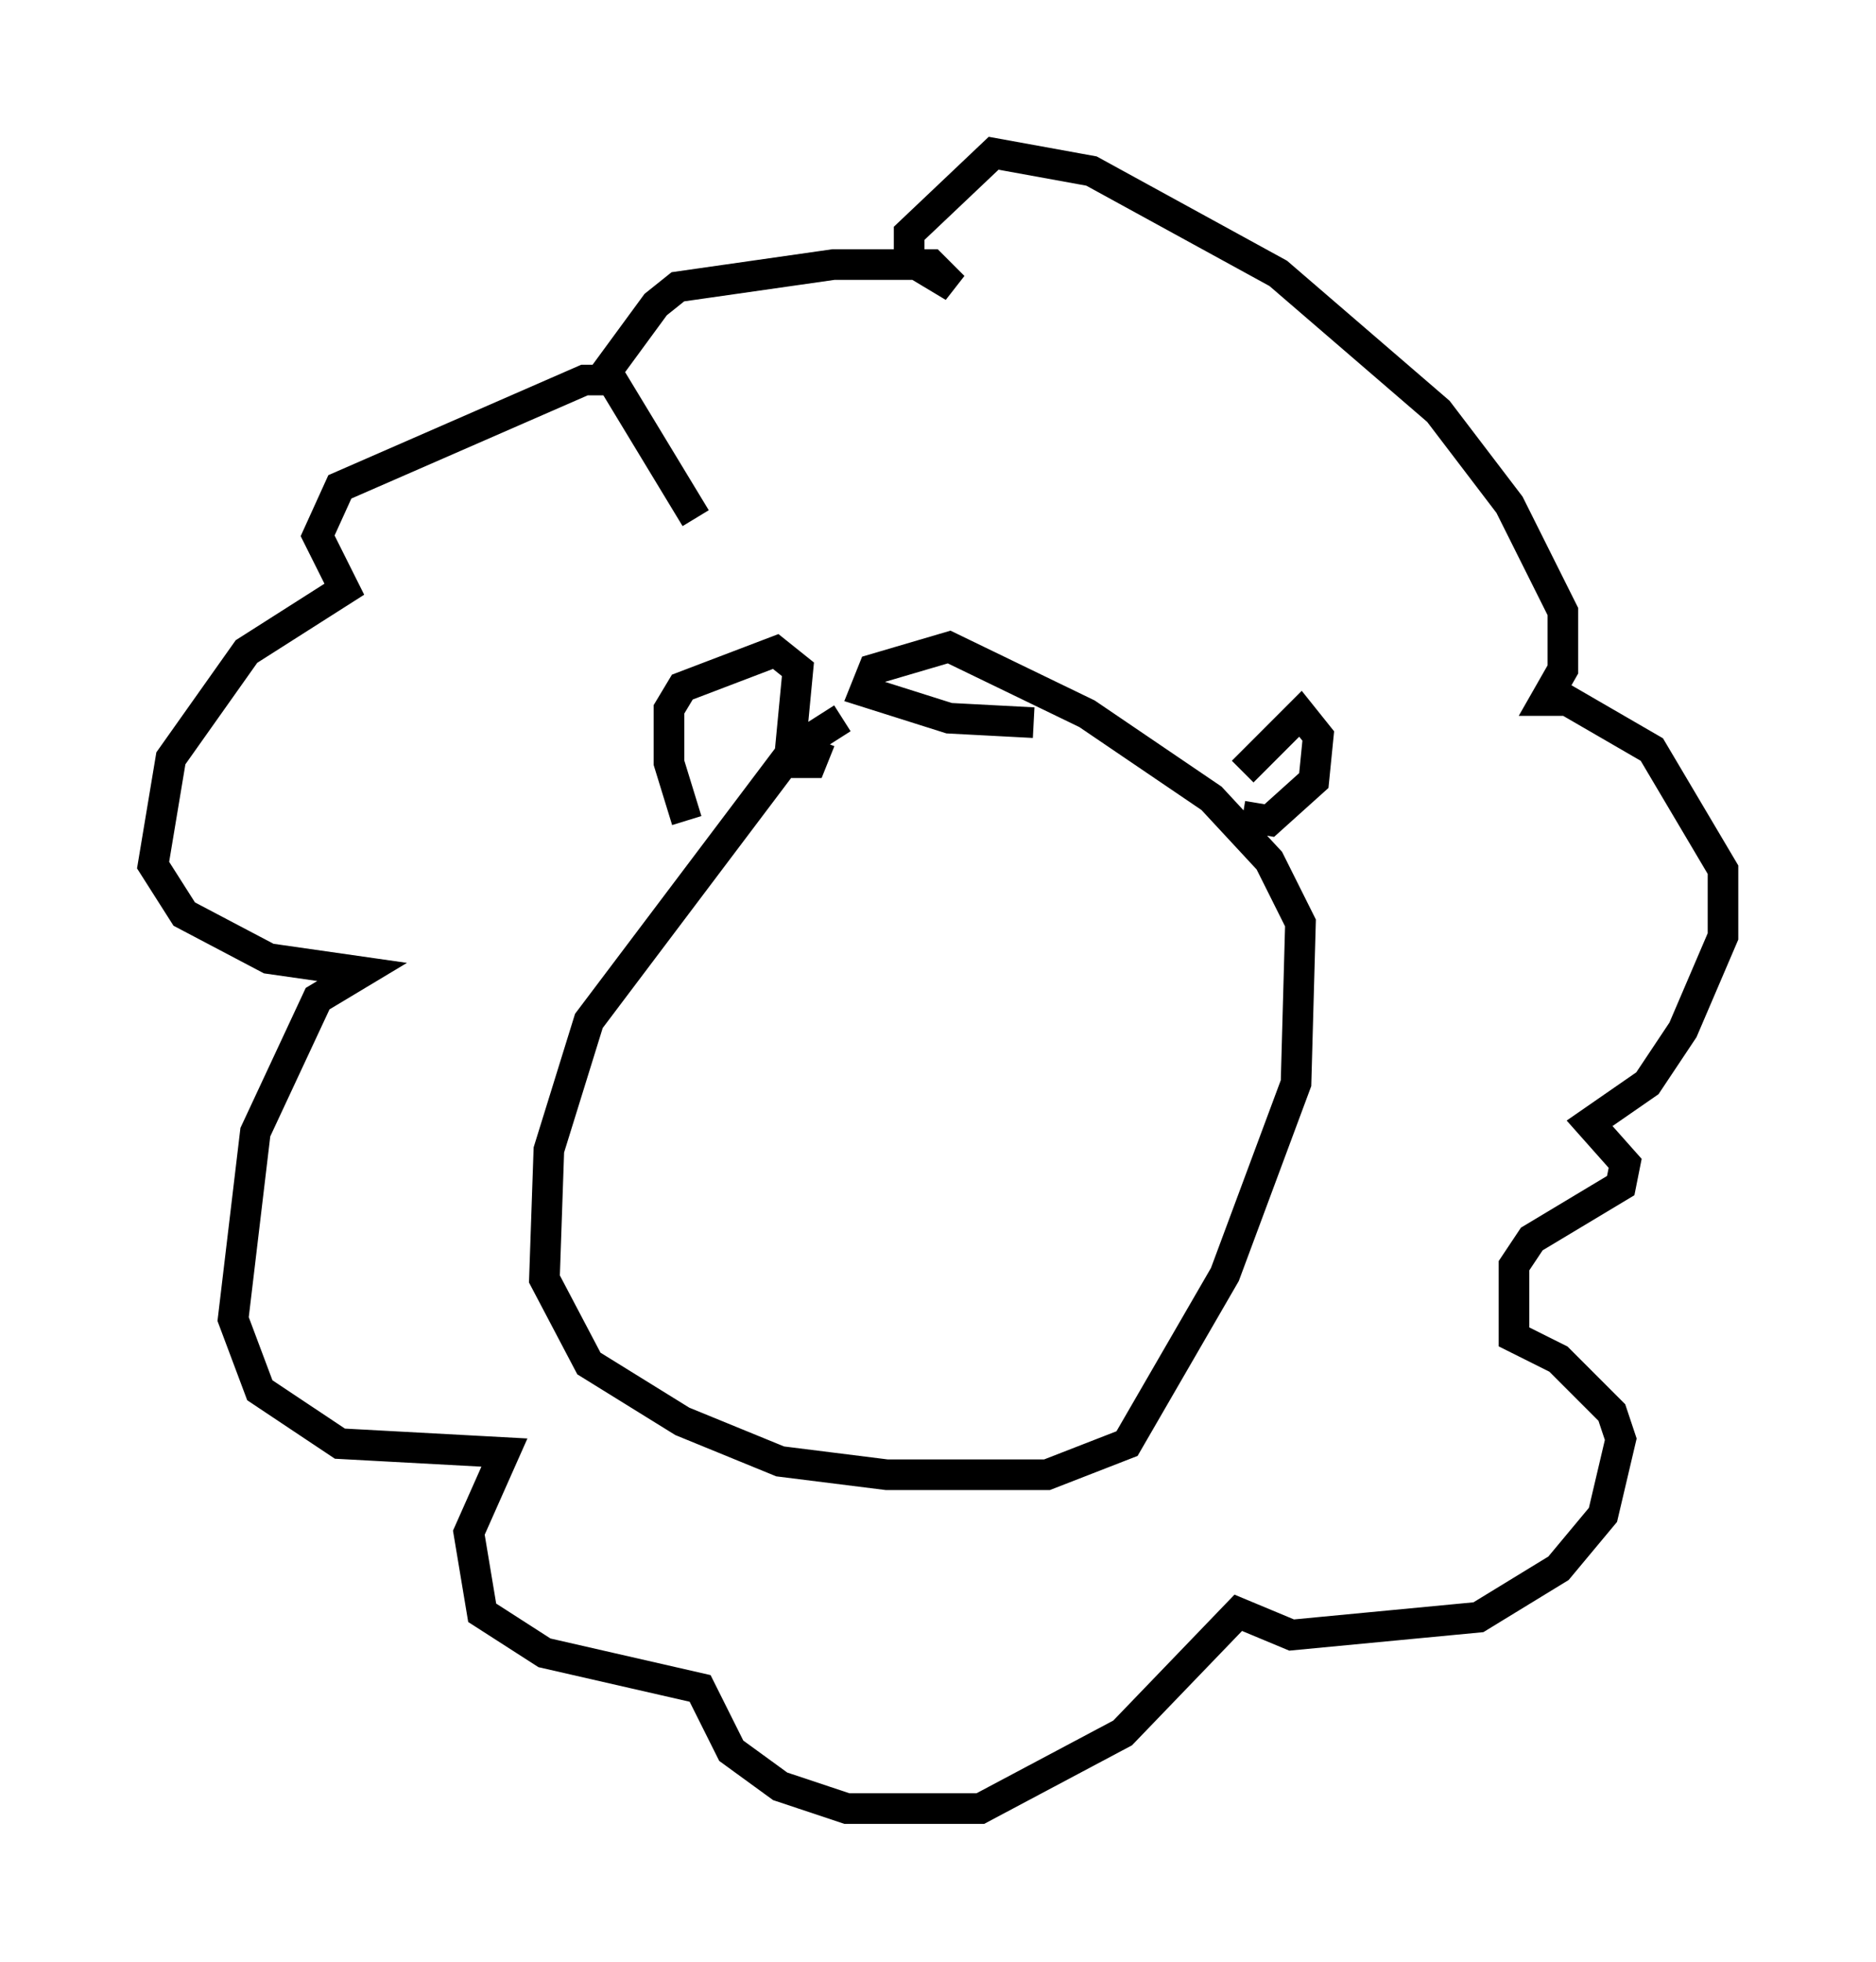 <?xml version="1.0" encoding="utf-8" ?>
<svg baseProfile="full" height="64.033" version="1.1" width="61.274" xmlns="http://www.w3.org/2000/svg" xmlns:ev="http://www.w3.org/2001/xml-events" xmlns:xlink="http://www.w3.org/1999/xlink"><defs /><rect fill="white" height="64.033" width="61.274" x="0" y="0" /><path d="M28.531, 23.592 m-1.017, -0.145 l-1.598, 1.017 -6.682, 8.86 l-1.307, 4.212 -0.145, 4.212 l1.453, 2.76 3.05, 1.888 l3.196, 1.307 3.486, 0.436 l5.229, 0.0 2.615, -1.017 l3.196, -5.52 2.324, -6.246 l0.145, -5.229 -1.017, -2.034 l-1.888, -2.034 -4.067, -2.76 l-4.503, -2.179 -2.469, 0.726 l-0.291, 0.726 2.76, 0.872 l2.76, 0.145 m6.827, 1.598 l1.888, -1.888 0.581, 0.726 l-0.145, 1.453 -1.453, 1.307 l-0.872, -0.145 m-18.156, 0.145 l-0.581, -1.888 0.0, -1.743 l0.436, -0.726 3.05, -1.162 l0.726, 0.581 -0.291, 3.05 l0.726, 0.0 0.291, -0.726 m-6.682, -11.765 l-1.017, 0.0 -7.989, 3.486 l-0.726, 1.598 0.872, 1.743 l-3.196, 2.034 -2.469, 3.486 l-0.581, 3.486 1.017, 1.598 l2.76, 1.453 3.05, 0.436 l-1.453, 0.872 -2.034, 4.358 l-0.726, 6.101 0.872, 2.324 l2.615, 1.743 5.374, 0.291 l-1.162, 2.615 0.436, 2.615 l2.034, 1.307 5.084, 1.162 l1.017, 2.034 1.598, 1.162 l2.179, 0.726 4.358, 0.0 l4.648, -2.469 3.777, -3.922 l1.743, 0.726 6.101, -0.581 l2.615, -1.598 1.453, -1.743 l0.581, -2.469 -0.291, -0.872 l-1.743, -1.743 -1.453, -0.726 l0.0, -2.324 0.581, -0.872 l2.905, -1.743 0.145, -0.726 l-1.162, -1.307 1.888, -1.307 l1.162, -1.743 1.307, -3.05 l0.0, -2.179 -2.324, -3.922 l-2.76, -1.598 -0.726, 0.0 l0.581, -1.017 0.0, -1.888 l-1.743, -3.486 -2.324, -3.05 l-5.229, -4.503 -6.101, -3.341 l-3.196, -0.581 -2.76, 2.615 l0.0, 0.872 1.453, 0.872 l-0.726, -0.726 -3.196, 0.0 l-5.084, 0.726 -0.726, 0.581 l-1.598, 2.179 2.905, 4.793 " fill="none" stroke="black" stroke-width="1" /></svg>